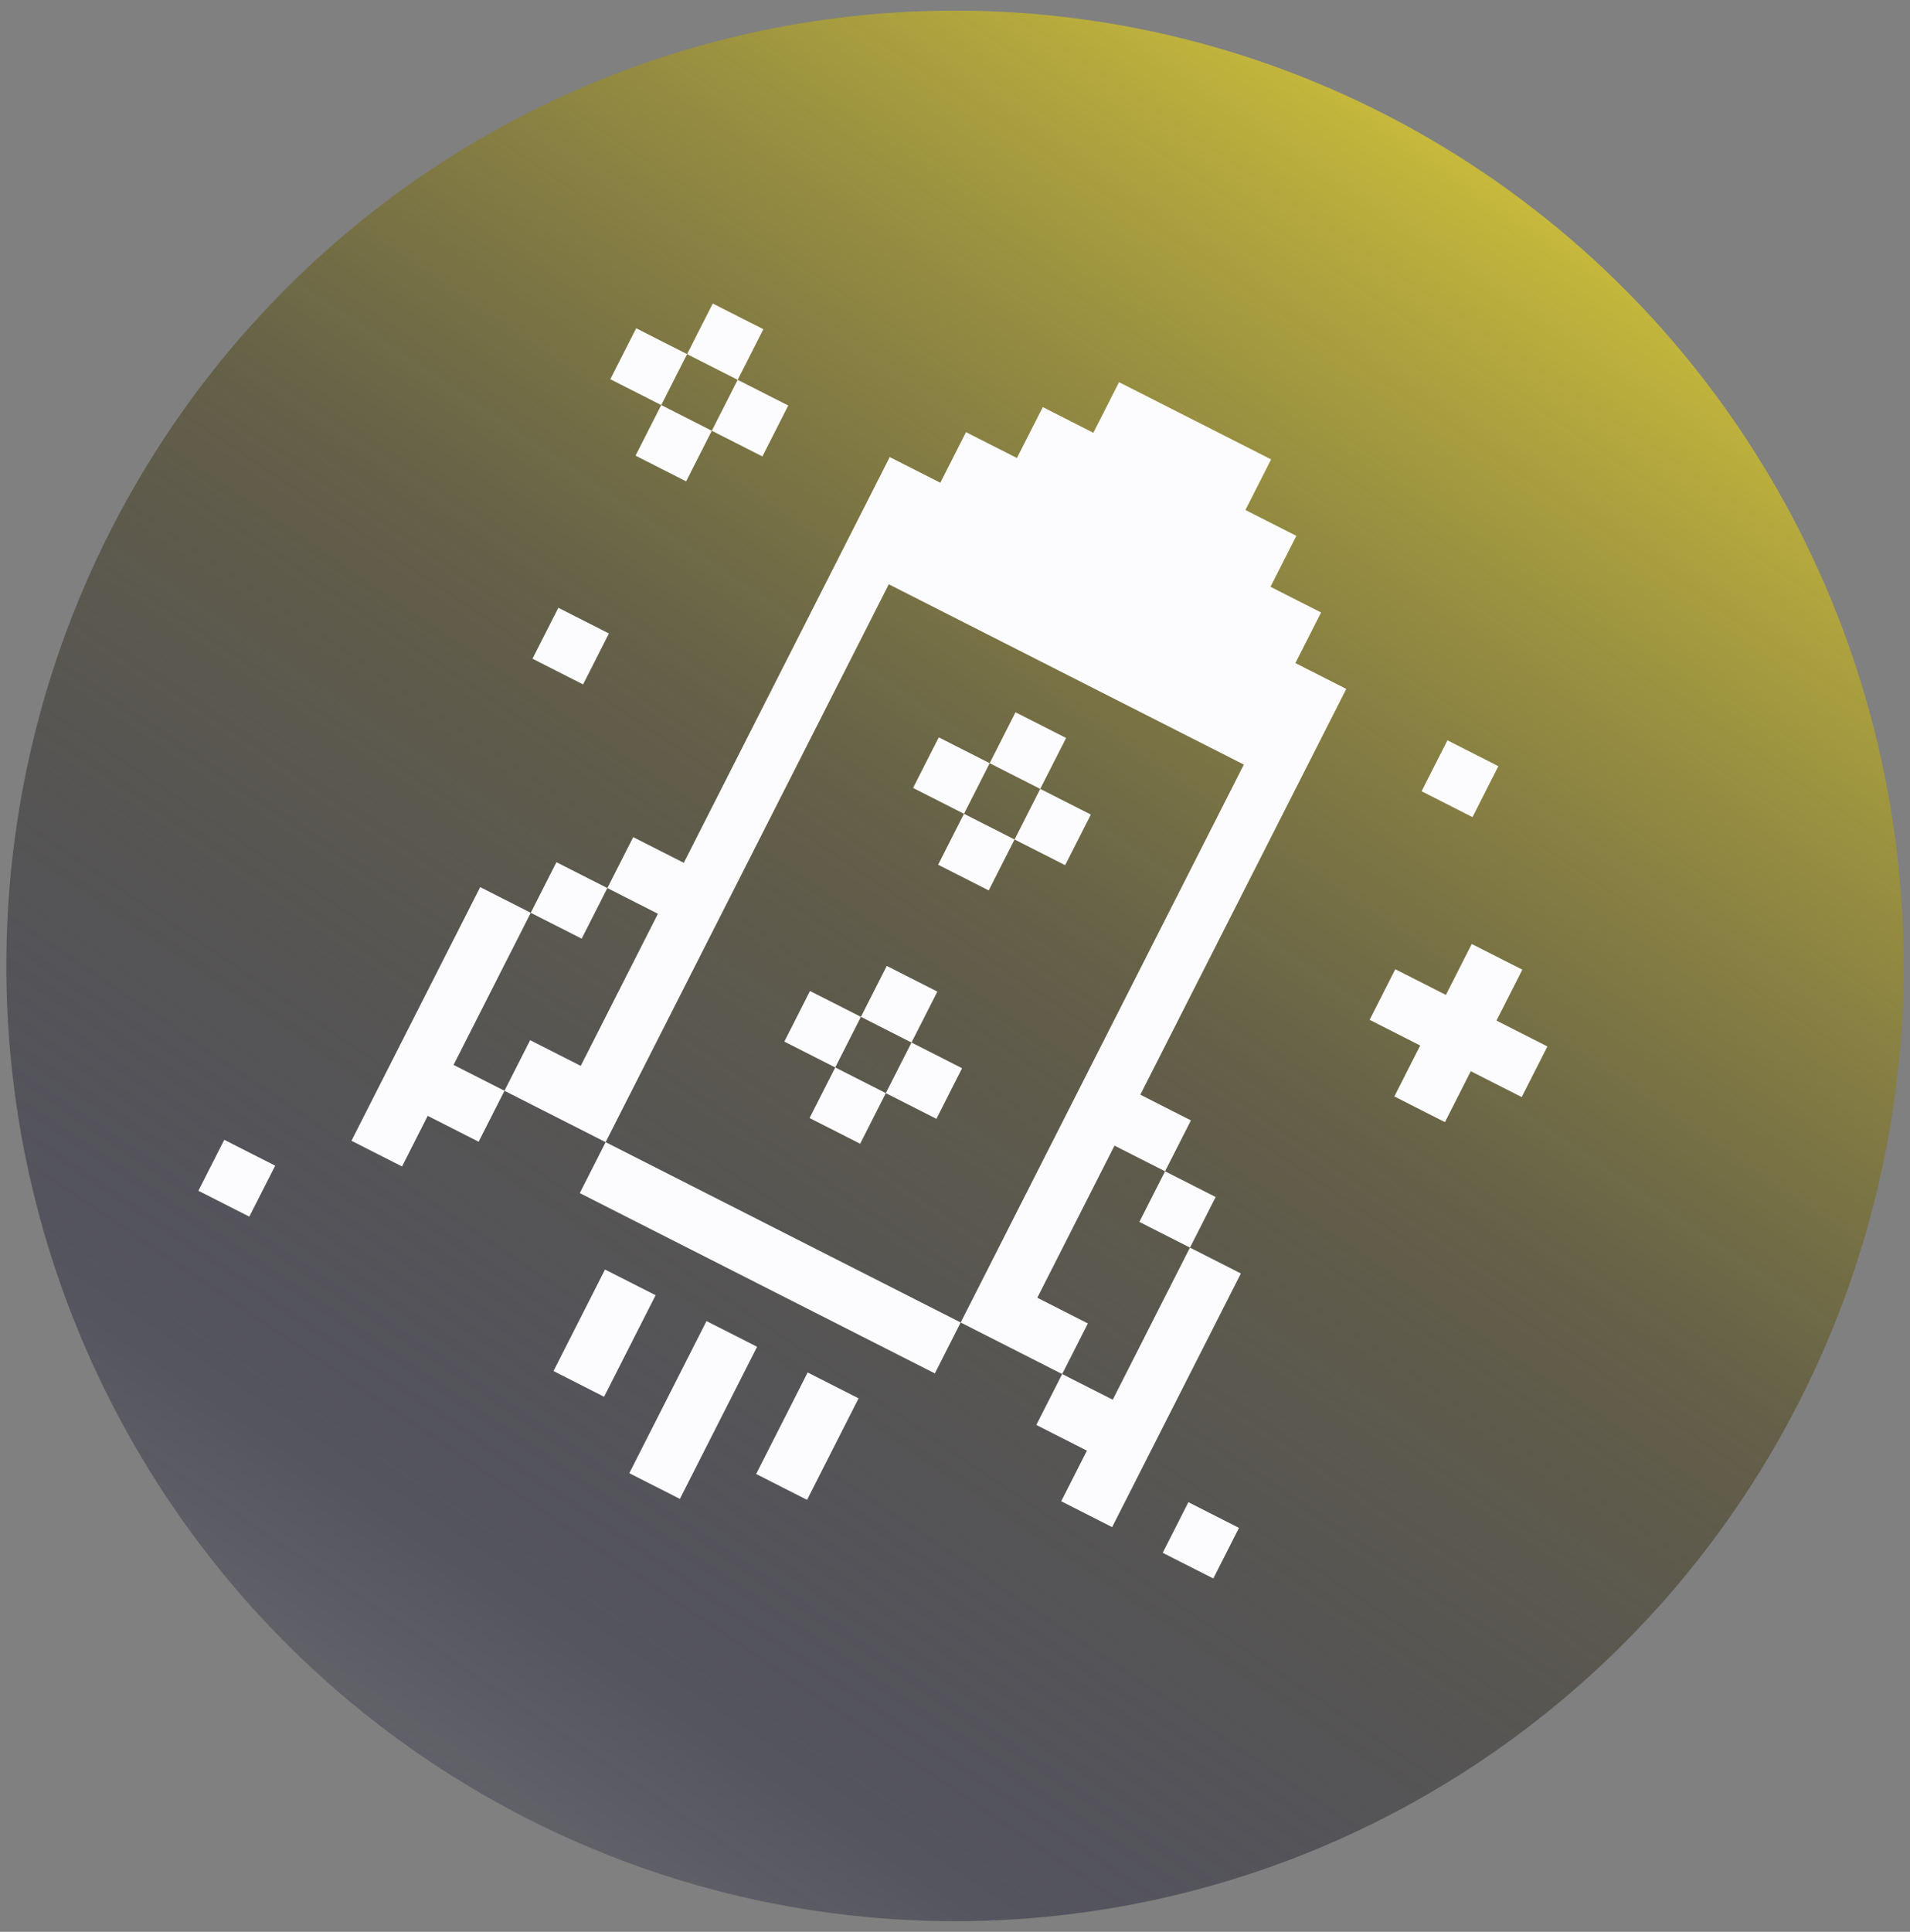 <?xml version="1.0" encoding="utf-8"?>
<!-- Generator: Adobe Illustrator 16.0.0, SVG Export Plug-In . SVG Version: 6.00 Build 0)  -->
<!DOCTYPE svg PUBLIC "-//W3C//DTD SVG 1.1//EN" "http://www.w3.org/Graphics/SVG/1.1/DTD/svg11.dtd">
<svg version="1.1" id="Capa_1" xmlns="http://www.w3.org/2000/svg" xmlns:xlink="http://www.w3.org/1999/xlink" x="0px" y="0px"
	 width="180px" height="182px" viewBox="-39.5 -41 180 182" enable-background="new -39.5 -41 180 182" xml:space="preserve">
<rect x="-39.5" y="-41" width="180" height="182" fill="#808080" stroke="none"/>
<linearGradient id="SVGID_1_" gradientUnits="userSpaceOnUse" x1="216.129" y1="47.946" x2="70.187" y2="-167.83" gradientTransform="matrix(1 0 0 -1 -96 -5)">
	<stop  offset="0" style="stop-color:#FDEB37"/>
	<stop  offset="0.453" style="stop-color:#575130;stop-opacity:0.7"/>
	<stop  offset="0.75" style="stop-color:#13132D;stop-opacity:0.4"/>
	<stop  offset="1" style="stop-color:#13132D;stop-opacity:0"/>
</linearGradient>
<ellipse fill="url(#SVGID_1_)" cx="50.5" cy="50" rx="89.404" ry="90"/>
<g>
	<defs>
		
			<rect id="SVGID_2_" x="-6.227" y="-6.236" transform="matrix(-0.892 -0.453 0.453 -0.892 72.019 117.31)" width="112.547" height="112.545"/>
	</defs>
	<clipPath id="SVGID_3_">
		<use xlink:href="#SVGID_2_"  overflow="visible"/>
	</clipPath>
	<g clip-path="url(#SVGID_3_)">
		<path fill="#FCFCFE" d="M99.199,47.934l-2.437,4.799l-4.768-2.421l-2.419,4.766l4.766,2.422l-2.437,4.797l4.768,2.421l2.437-4.799
			l4.797,2.437l2.422-4.768l-4.799-2.437l2.437-4.797L99.199,47.934z"/>
		<path fill="#FCFCFE" d="M72.496,100.523l4.766,2.422l-2.419,4.766l-4.768-2.42L72.496,100.523z"/>
		<path fill="#FCFCFE" d="M65.366,90.869l-4.766-2.418l-2.437,4.797l4.768,2.42l-2.422,4.768l4.799,2.437L77.44,78.975l-4.799-2.437
			L65.366,90.869z"/>
		<path fill="#FCFCFE" d="M96.908,28.746l4.797,2.437l-2.435,4.798l-4.799-2.437L96.908,28.746z"/>
		<path fill="#FCFCFE" d="M70.297,69.351l4.768,2.422l-2.421,4.766l-4.768-2.421L70.297,69.351z"/>
		<path fill="#FCFCFE" d="M82.577,21.47l2.422-4.768l-4.767-2.42l2.436-4.798l-4.799-2.437l2.421-4.767L65.959-4.995l-2.421,4.767
			l-4.766-2.42l-2.437,4.798l-4.799-2.436l-2.42,4.767l-4.767-2.42L24.941,40.288l-4.767-2.42l-2.437,4.798l4.767,2.421
			l-7.275,14.332l-4.768-2.423l-2.421,4.768l9.534,4.841l26.686-52.56l33.461,16.988L51.036,83.594l9.564,4.857l2.421-4.768
			l-4.766-2.421l7.275-14.331l4.766,2.419l2.437-4.797l-4.768-2.421l19.41-38.228L82.577,21.47z"/>
		<path fill="#FCFCFE" d="M36.615,88.303l4.798,2.437l-4.855,9.563l-4.798-2.437L36.615,88.303z"/>
		<path fill="#FCFCFE" d="M17.575,66.604l33.461,16.989l-2.436,4.797L15.139,71.403L17.575,66.604z"/>
		<path fill="#FCFCFE" d="M46.401,57.218l4.767,2.421l-2.42,4.767l-4.768-2.42L46.401,57.218z"/>
		<path fill="#FCFCFE" d="M58.533,33.322l4.768,2.421l-2.421,4.766l-4.767-2.419L58.533,33.322z"/>
		<path fill="#FCFCFE" d="M27.081,83.462l4.767,2.419l-7.275,14.333l-4.768-2.42L27.081,83.462z"/>
		<path fill="#FCFCFE" d="M39.214,59.566l4.767,2.419l-2.42,4.767l-4.768-2.42L39.214,59.566z"/>
		<path fill="#FCFCFE" d="M44.07,50l4.767,2.421l-2.436,4.797l-4.768-2.419L44.07,50z"/>
		<path fill="#FCFCFE" d="M51.346,35.669l4.766,2.421l-2.435,4.798l-4.768-2.421L51.346,35.669z"/>
		<path fill="#FCFCFE" d="M56.203,26.104l4.767,2.421l-2.437,4.798l-4.767-2.421L56.203,26.104z"/>
		<path fill="#FCFCFE" d="M36.835,52.363l4.798,2.436l-2.419,4.768l-4.799-2.437L36.835,52.363z"/>
		<path fill="#FCFCFE" d="M48.97,28.467l4.797,2.435l-2.419,4.768l-4.799-2.437L48.97,28.467z"/>
		<path fill="#FCFCFE" d="M17.517,78.605l4.768,2.42l-4.857,9.566l-4.766-2.422L17.517,78.605z"/>
		<path fill="#FCFCFE" d="M12.939,40.229l4.798,2.437l-2.42,4.767l-4.799-2.436L12.939,40.229z"/>
		<path fill="#FCFCFE" d="M10.52,44.997l-4.766-2.421L-6.379,66.473l4.767,2.421l2.42-4.768l4.798,2.437l2.437-4.799l-4.799-2.437
			L10.52,44.997z"/>
		<path fill="#FCFCFE" d="M30.019-5.216l4.767,2.42L32.35,2.002l-4.768-2.42L30.019-5.216z"/>
		<path fill="#FCFCFE" d="M13.119,16.26l4.766,2.42l-2.436,4.799l-4.767-2.421L13.119,16.26z"/>
		<path fill="#FCFCFE" d="M22.814-2.839l4.767,2.421l-2.42,4.767l-4.767-2.421L22.814-2.839z"/>
		<path fill="#FCFCFE" d="M27.672-12.403l4.767,2.42l-2.42,4.768l-4.768-2.421L27.672-12.403z"/>
		<path fill="#FCFCFE" d="M-18.365,66.383l4.798,2.437l-2.437,4.799l-4.798-2.437L-18.365,66.383z"/>
		<path fill="#FCFCFE" d="M20.454-10.073l4.798,2.437l-2.437,4.798l-4.798-2.436L20.454-10.073z"/>
	</g>
</g>
</svg>
